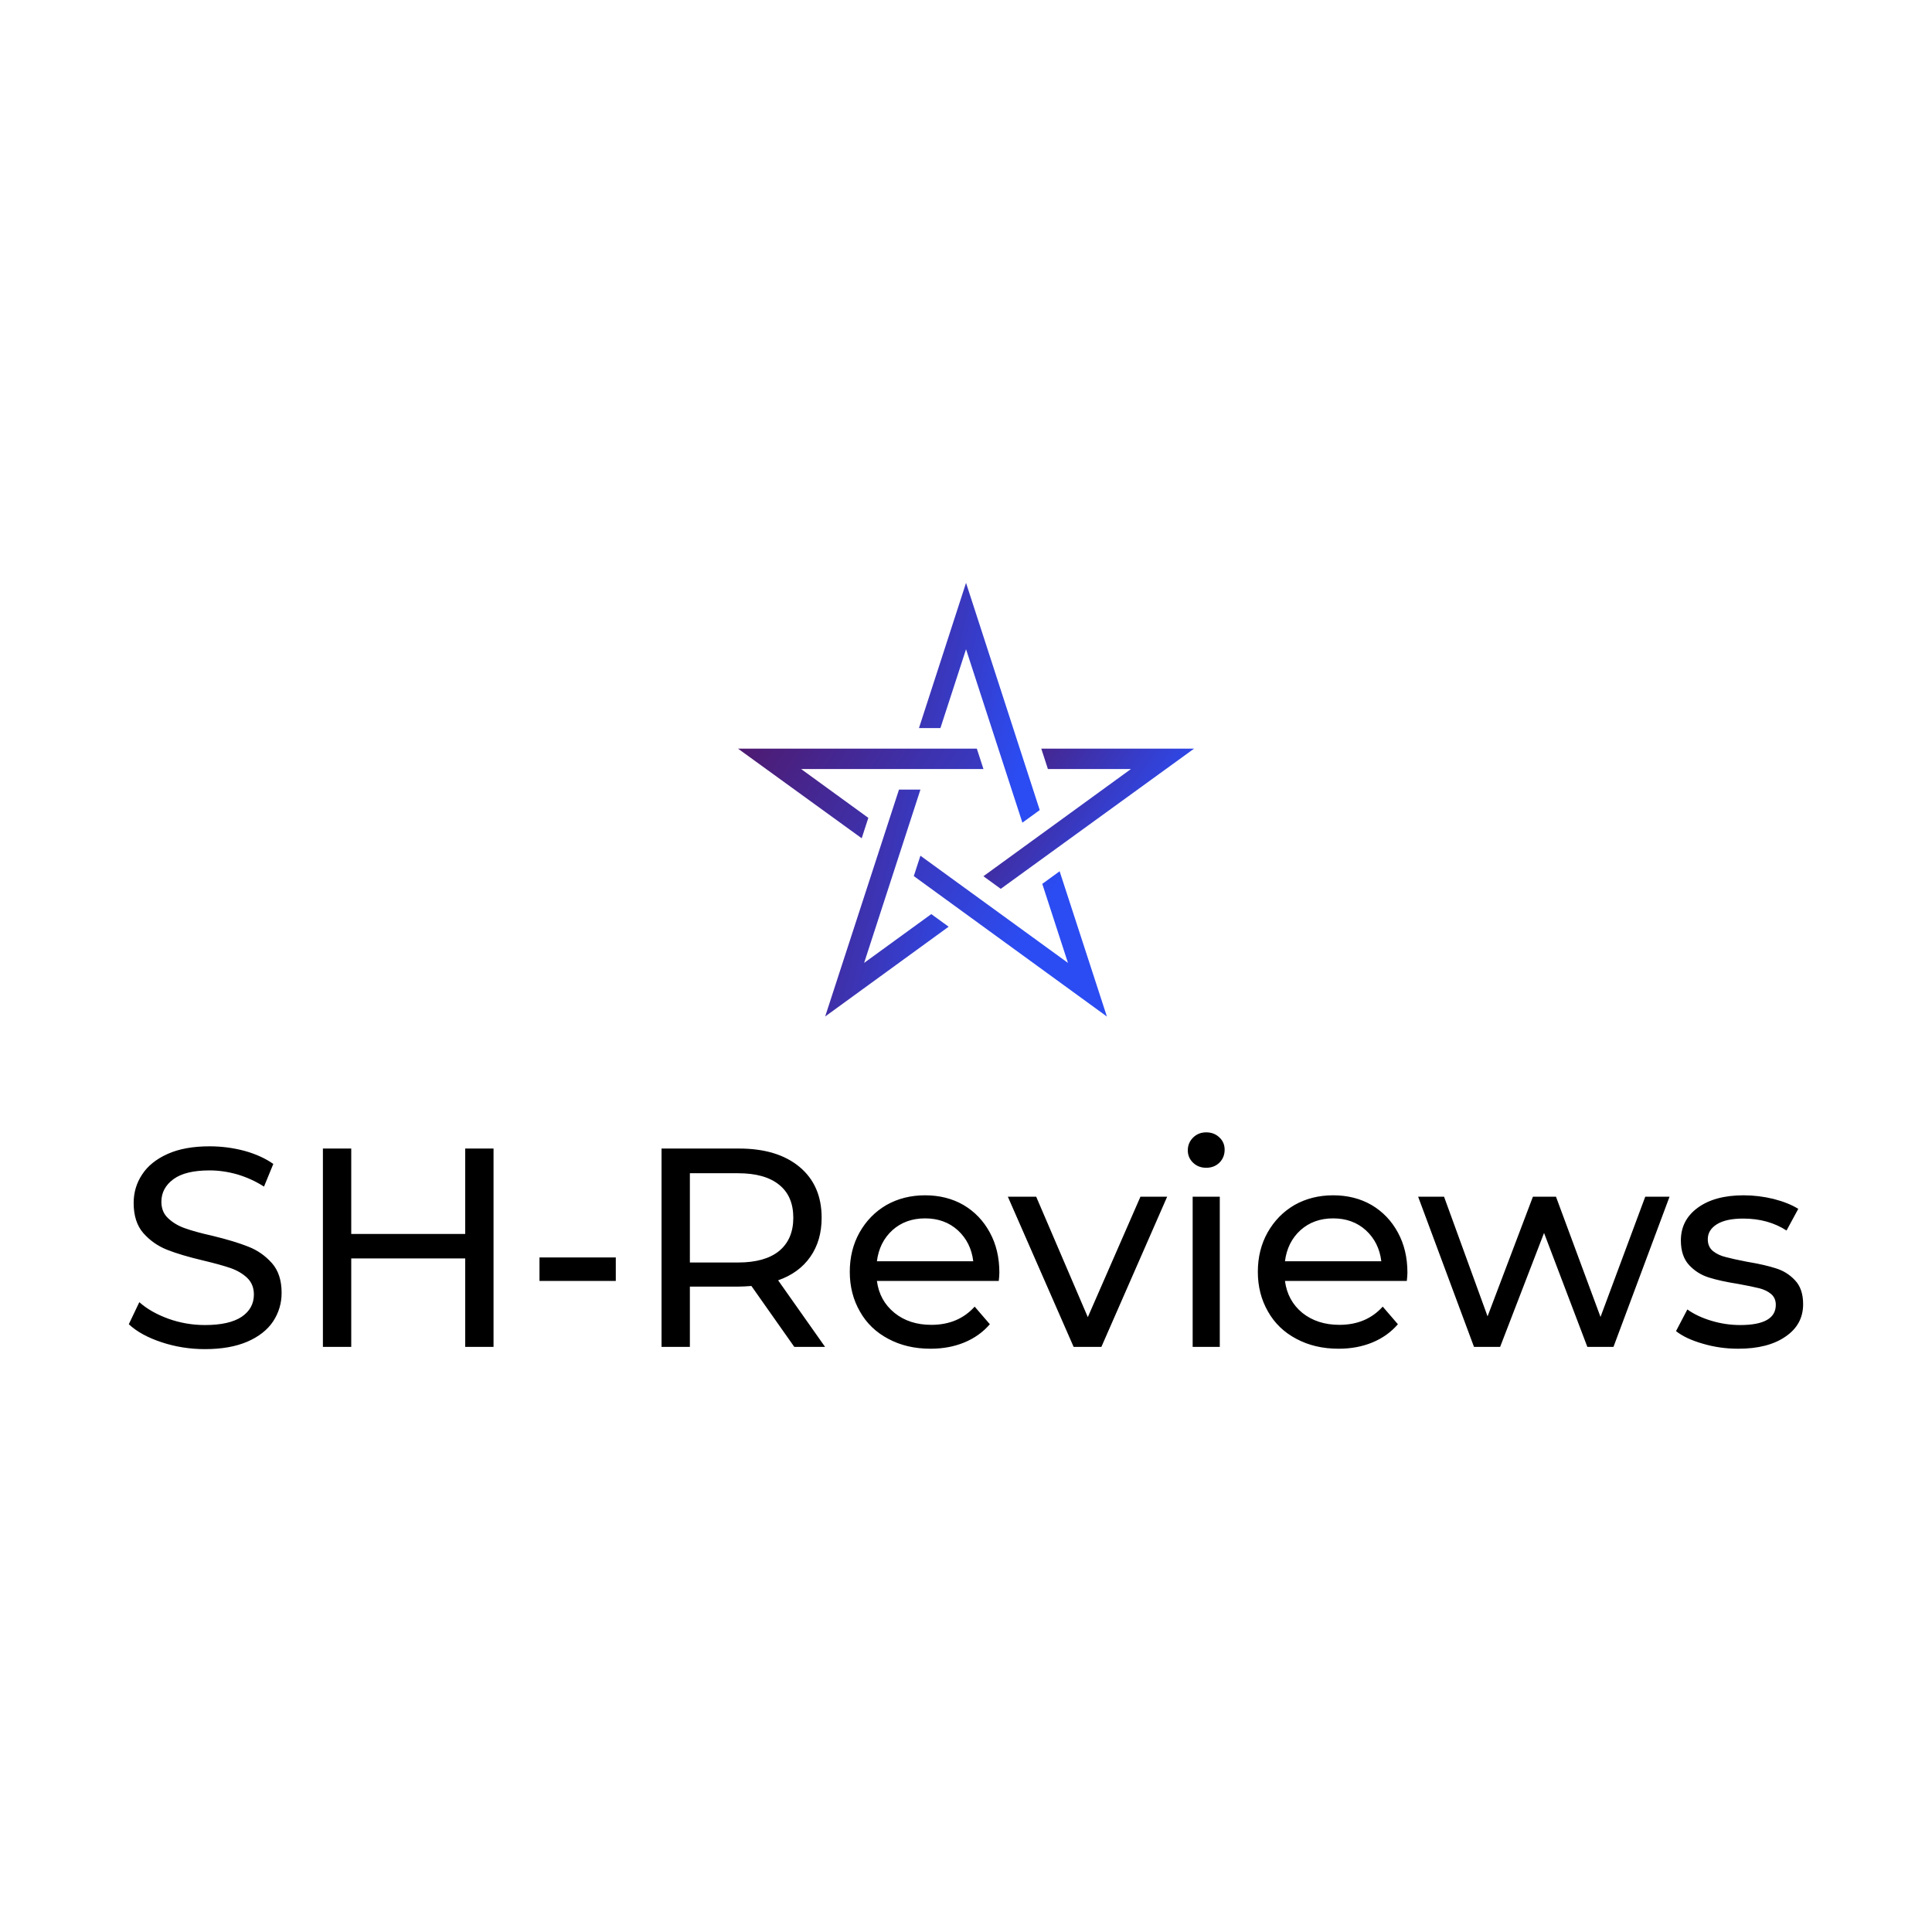 <svg data-v-fde0c5aa="" xmlns="http://www.w3.org/2000/svg" viewBox="0 0 300 300" class="iconAbove"><!----><defs data-v-fde0c5aa=""><!----></defs><rect data-v-fde0c5aa="" fill="transparent" x="0" y="0" width="300px" height="300px" class="logo-background-square"></rect><defs data-v-fde0c5aa=""><!----></defs><g data-v-fde0c5aa="" id="7f86baa2-e4b5-4676-ad5c-01f059b05b8c" fill="#000000" transform="matrix(3.143,0,0,3.143,18.208,166.559)"><path d="M4.33 13.66Q3.22 13.66 2.19 13.32Q1.16 12.98 0.57 12.43L0.57 12.43L1.09 11.34Q1.65 11.84 2.53 12.16Q3.40 12.47 4.33 12.47L4.33 12.47Q5.54 12.47 6.15 12.06Q6.75 11.65 6.75 10.96L6.75 10.96Q6.75 10.46 6.42 10.14Q6.09 9.83 5.61 9.66Q5.12 9.49 4.24 9.28L4.24 9.28Q3.14 9.02 2.46 8.75Q1.78 8.48 1.29 7.93Q0.81 7.38 0.81 6.44L0.81 6.44Q0.81 5.66 1.23 5.03Q1.64 4.40 2.48 4.02Q3.32 3.64 4.56 3.64L4.56 3.64Q5.43 3.64 6.27 3.86Q7.11 4.09 7.71 4.51L7.71 4.51L7.25 5.63Q6.64 5.24 5.94 5.03Q5.24 4.83 4.56 4.83L4.56 4.83Q3.37 4.83 2.78 5.26Q2.18 5.70 2.18 6.38L2.18 6.38Q2.18 6.89 2.52 7.20Q2.86 7.52 3.35 7.69Q3.85 7.87 4.70 8.06L4.70 8.06Q5.81 8.33 6.48 8.60Q7.15 8.86 7.64 9.41Q8.12 9.95 8.12 10.88L8.12 10.88Q8.12 11.65 7.70 12.29Q7.28 12.92 6.43 13.29Q5.57 13.66 4.33 13.66L4.33 13.66ZM17.19 3.75L18.59 3.75L18.59 13.55L17.19 13.55L17.19 9.18L11.56 9.18L11.56 13.55L10.16 13.55L10.16 3.75L11.56 3.75L11.56 7.97L17.19 7.97L17.19 3.75ZM20.86 10.29L20.86 9.13L24.63 9.13L24.63 10.29L20.86 10.29ZM34.97 13.55L33.45 13.55L31.33 10.54Q30.94 10.57 30.72 10.57L30.72 10.57L28.29 10.57L28.29 13.55L26.89 13.55L26.89 3.75L30.72 3.75Q32.62 3.75 33.71 4.66Q34.80 5.57 34.80 7.17L34.80 7.17Q34.80 8.30 34.24 9.10Q33.68 9.90 32.65 10.26L32.65 10.26L34.97 13.55ZM30.67 9.38Q32.00 9.38 32.70 8.81Q33.40 8.23 33.40 7.17L33.40 7.17Q33.40 6.10 32.70 5.54Q32.00 4.97 30.67 4.97L30.67 4.97L28.29 4.97L28.29 9.38L30.67 9.38ZM43.58 9.88Q43.58 10.04 43.55 10.29L43.55 10.29L37.53 10.29Q37.66 11.27 38.40 11.87Q39.13 12.46 40.22 12.46L40.22 12.46Q41.55 12.46 42.36 11.56L42.36 11.56L43.11 12.43Q42.60 13.02 41.85 13.33Q41.10 13.64 40.18 13.64L40.18 13.64Q39.00 13.64 38.09 13.15Q37.18 12.67 36.69 11.80Q36.19 10.93 36.19 9.84L36.19 9.84Q36.19 8.76 36.67 7.90Q37.16 7.03 38.00 6.54Q38.85 6.06 39.91 6.06L39.91 6.06Q40.98 6.06 41.81 6.54Q42.64 7.03 43.11 7.90Q43.58 8.76 43.58 9.88L43.58 9.88ZM39.91 7.20Q38.95 7.20 38.30 7.78Q37.65 8.37 37.53 9.32L37.53 9.32L42.29 9.32Q42.18 8.39 41.53 7.79Q40.88 7.20 39.91 7.20L39.91 7.20ZM50.55 6.13L51.87 6.13L48.62 13.55L47.25 13.55L44.00 6.13L45.40 6.13L47.95 12.08L50.55 6.13ZM53.13 13.55L53.13 6.13L54.47 6.13L54.47 13.55L53.13 13.55ZM53.80 4.70Q53.41 4.70 53.15 4.45Q52.89 4.20 52.89 3.84L52.89 3.84Q52.89 3.47 53.15 3.21Q53.41 2.95 53.80 2.95L53.80 2.95Q54.19 2.95 54.45 3.20Q54.71 3.44 54.71 3.81L54.71 3.81Q54.71 4.19 54.45 4.45Q54.19 4.70 53.80 4.70L53.80 4.70ZM63.74 9.88Q63.74 10.04 63.71 10.29L63.71 10.29L57.69 10.29Q57.82 11.27 58.55 11.87Q59.29 12.46 60.38 12.46L60.38 12.46Q61.71 12.46 62.52 11.56L62.52 11.56L63.27 12.43Q62.76 13.02 62.01 13.33Q61.26 13.64 60.34 13.64L60.34 13.64Q59.16 13.64 58.25 13.15Q57.34 12.67 56.85 11.80Q56.35 10.93 56.35 9.84L56.35 9.84Q56.35 8.76 56.83 7.90Q57.32 7.03 58.16 6.54Q59.01 6.06 60.07 6.06L60.07 6.06Q61.14 6.06 61.97 6.54Q62.80 7.03 63.27 7.90Q63.74 8.76 63.74 9.88L63.74 9.88ZM60.07 7.20Q59.11 7.20 58.46 7.78Q57.81 8.37 57.69 9.32L57.69 9.32L62.45 9.32Q62.34 8.39 61.69 7.79Q61.04 7.20 60.07 7.20L60.07 7.20ZM75.49 6.13L76.69 6.13L73.92 13.55L72.63 13.55L70.49 7.92L68.32 13.55L67.03 13.55L64.27 6.13L65.55 6.13L67.70 12.04L69.94 6.13L71.08 6.13L73.28 12.07L75.49 6.13ZM80.08 13.64Q79.17 13.64 78.33 13.39Q77.49 13.15 77.01 12.77L77.01 12.77L77.57 11.70Q78.06 12.05 78.76 12.26Q79.46 12.47 80.18 12.47L80.18 12.47Q81.94 12.47 81.94 11.47L81.94 11.47Q81.94 11.13 81.70 10.93Q81.47 10.74 81.11 10.65Q80.75 10.56 80.09 10.44L80.09 10.44Q79.20 10.30 78.63 10.12Q78.06 9.94 77.66 9.51Q77.25 9.07 77.25 8.29L77.25 8.29Q77.25 7.28 78.09 6.67Q78.93 6.06 80.35 6.06L80.35 6.06Q81.09 6.06 81.83 6.24Q82.57 6.43 83.05 6.73L83.05 6.73L82.47 7.80Q81.56 7.21 80.33 7.21L80.33 7.21Q79.48 7.21 79.03 7.49Q78.58 7.77 78.58 8.23L78.58 8.23Q78.58 8.60 78.83 8.81Q79.09 9.02 79.46 9.11Q79.83 9.21 80.50 9.34L80.50 9.34Q81.40 9.49 81.95 9.67Q82.50 9.84 82.89 10.26Q83.29 10.68 83.29 11.44L83.29 11.44Q83.29 12.45 82.42 13.04Q81.56 13.64 80.08 13.64L80.08 13.64Z"></path></g><defs data-v-fde0c5aa=""><linearGradient data-v-fde0c5aa="" gradientTransform="rotate(25)" id="9b393e49-ecbb-4139-9a08-492d12567a23" x1="0%" y1="0%" x2="100%" y2="0%"><stop data-v-fde0c5aa="" offset="0%" stop-color="#4E1A70" stop-opacity="1"></stop><stop data-v-fde0c5aa="" offset="100%" stop-color="#2B4CF2" stop-opacity="1"></stop></linearGradient></defs><g data-v-fde0c5aa="" id="f48d0002-80de-4751-a573-bd9432480725" stroke="none" fill="url(#9b393e49-ecbb-4139-9a08-492d12567a23)" transform="matrix(0.792,0,0,0.792,110.661,85.294)"><path d="M82.006 43.086L53.083 64.1l3.4 2.471 37.898-27.484h-29.95l1.299 3.999z"></path><path d="M49.678 19.597l11.049 34.001 3.401-2.47-14.45-44.546-9.229 28.473h4.206zM29.697 81.09l11.04-33.975h-4.204L22.058 91.598l24.209-17.602-3.402-2.473z"></path><path d="M30.521 52.656l-13.171-9.57h35.744l-1.299-3.999H4.976l24.246 17.571zM64.626 65.598l5.033 15.492-28.925-21.014-1.299 3.996 37.859 27.532-9.267-28.479z"></path></g><!----></svg>
